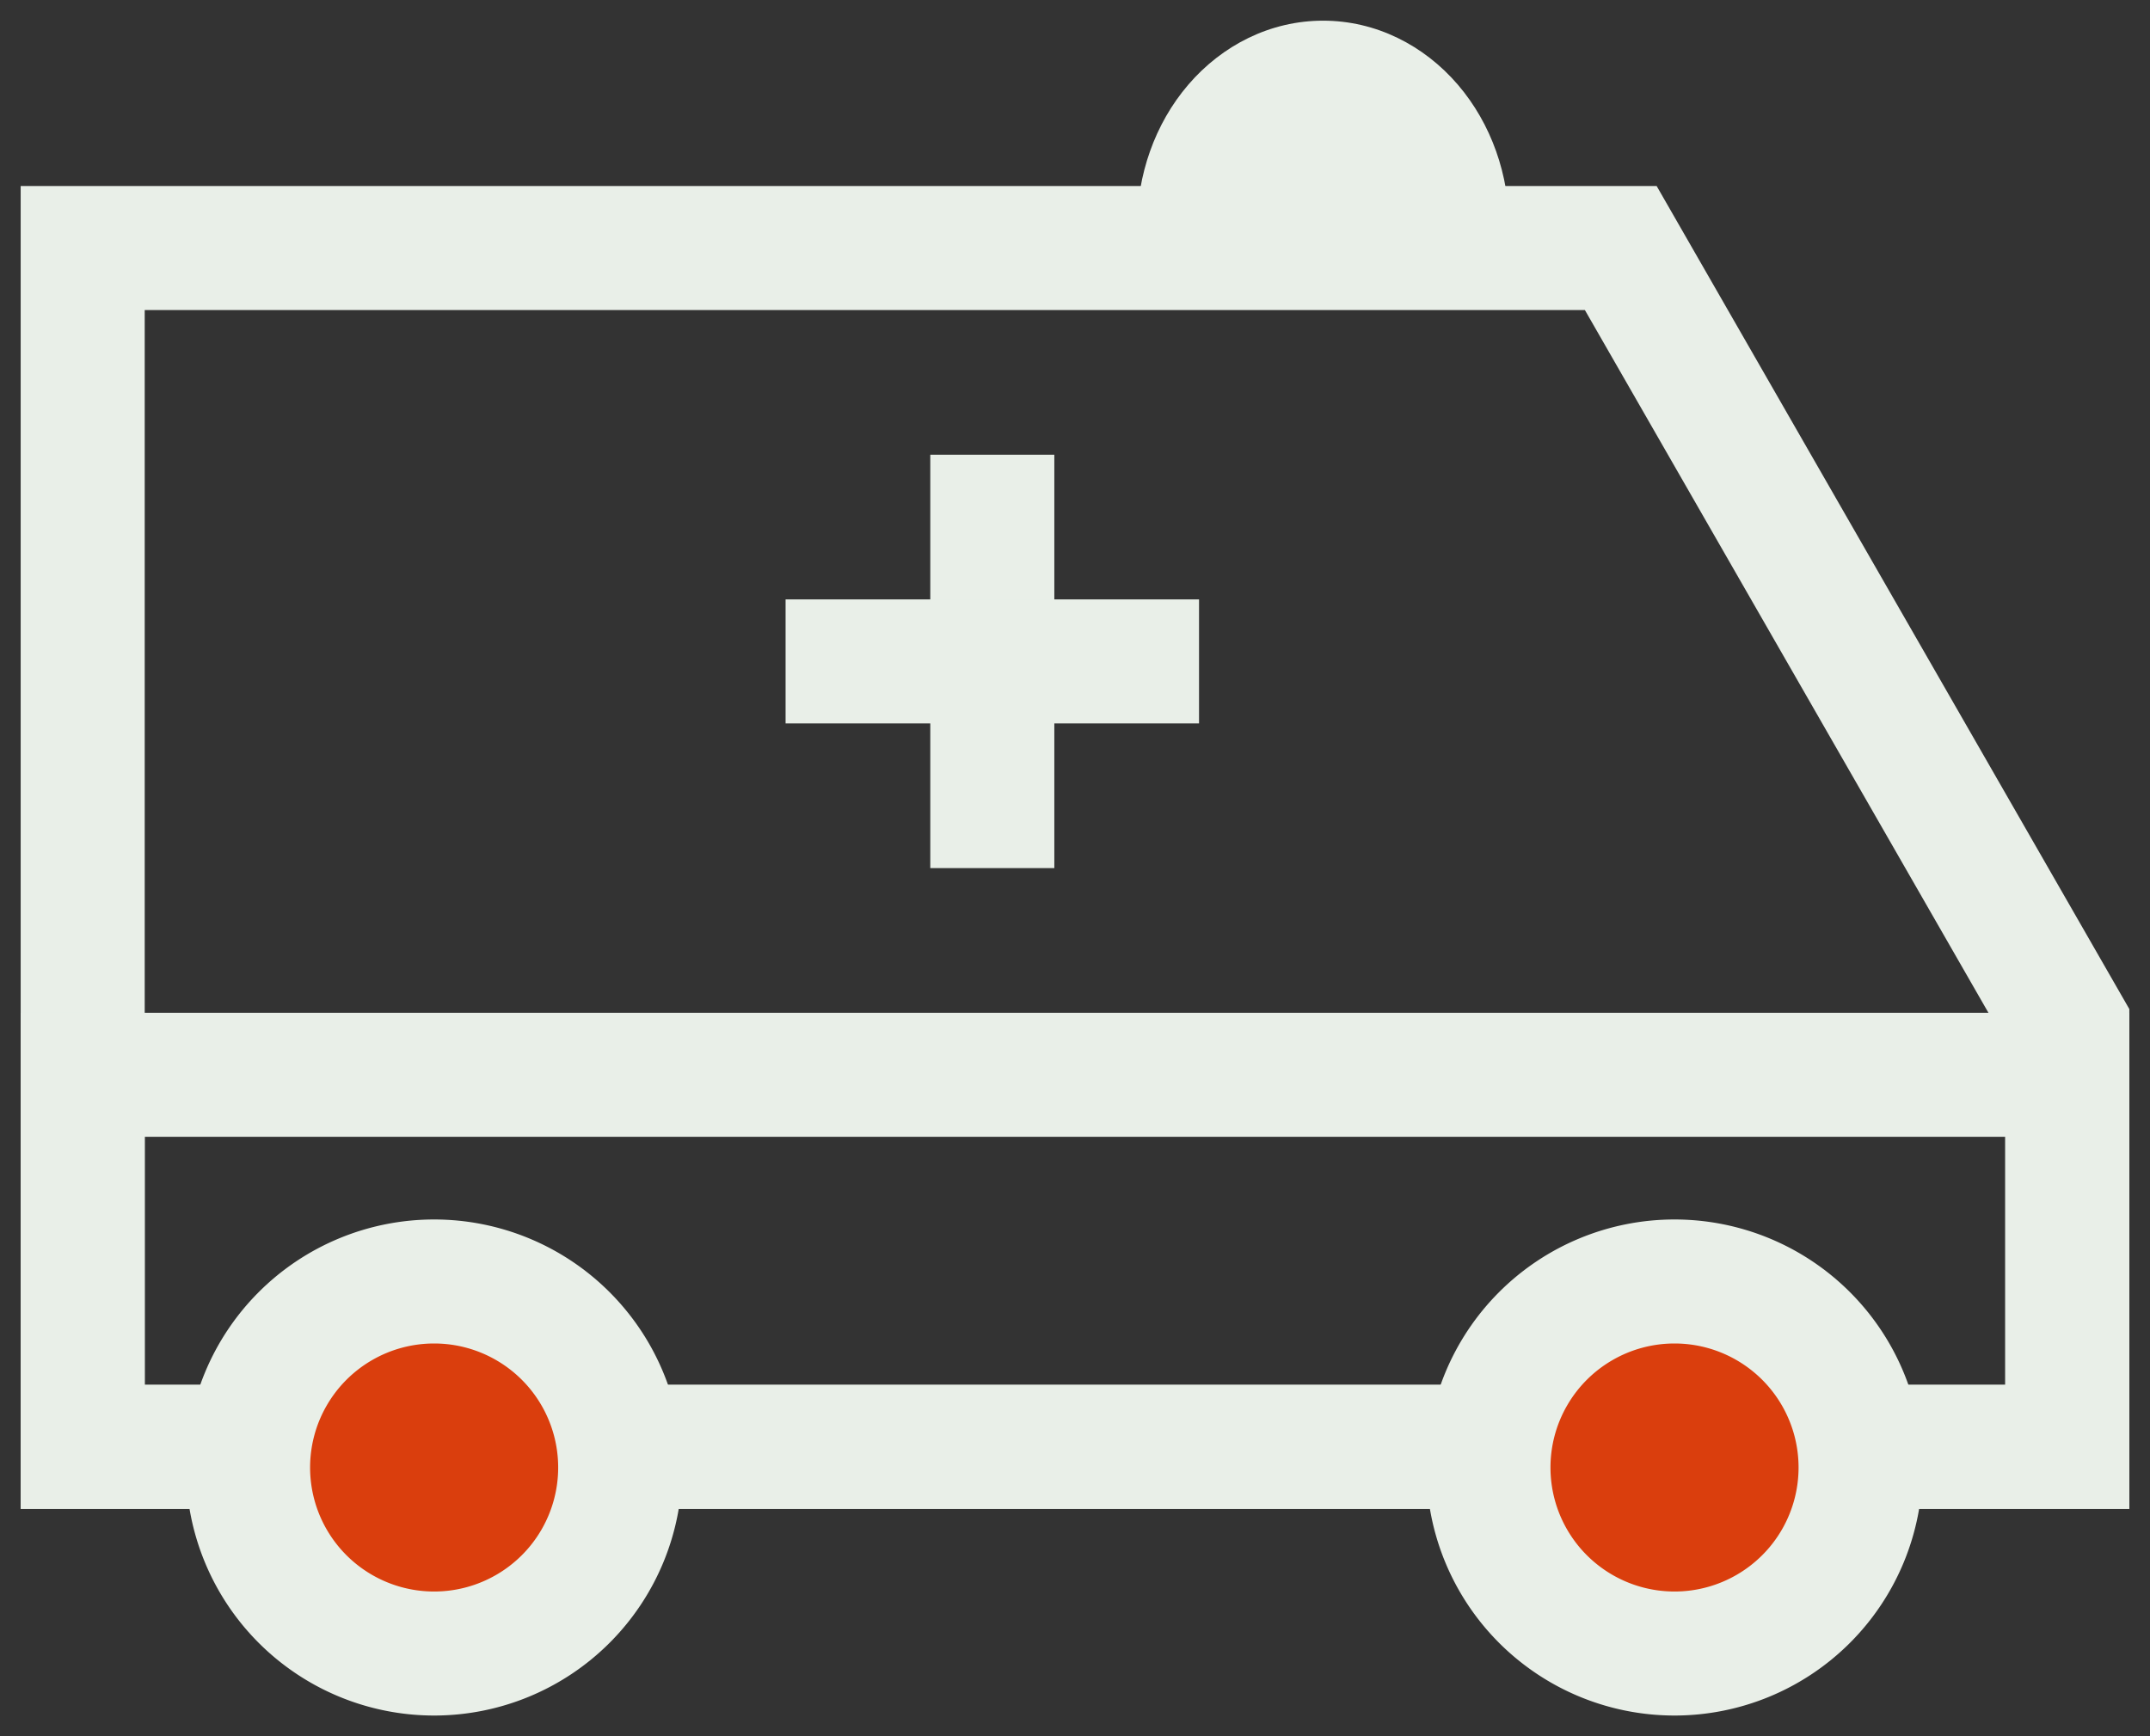 <svg width="52" height="42" fill="none" xmlns="http://www.w3.org/2000/svg"><rect width="100%" height="100%" fill="#333333" stroke="none"/><path fill-rule="evenodd" clip-rule="evenodd" d="M.5 4.5h39.568L51.5 24.41V36.5H.5v-32zm3 3v26h45v-8.29L38.332 7.5H3.5z" fill="#E9EFE8"/><path fill-rule="evenodd" clip-rule="evenodd" d="M22.5 21V11h3v10h-3z" fill="#E9EFE8"/><path fill-rule="evenodd" clip-rule="evenodd" d="M29 17.5H19v-3h10v3zm-28.5 7h51v12H.5v-12zm3 3v6h45v-6h-45z" fill="#E9EFE8"/><path d="M15 35.5a4.5 4.5 0 11-9 0 4.5 4.5 0 019 0z" fill="#DA3E0D"/><path fill-rule="evenodd" clip-rule="evenodd" d="M10.5 32.5a3 3 0 100 6 3 3 0 000-6zm-6 3a6 6 0 1112 0 6 6 0 01-12 0z" fill="#E9EFE8"/><path d="M45 35.5a4.5 4.5 0 11-9 0 4.5 4.5 0 019 0z" fill="#DA3E0D"/><path fill-rule="evenodd" clip-rule="evenodd" d="M40.5 32.5a3 3 0 100 6 3 3 0 000-6zm-6 3a6 6 0 1112 0 6 6 0 01-12 0z" fill="#E9EFE8"/><path d="M35 5.5c0-.928-.316-1.818-.879-2.475C33.56 2.37 32.796 2 32 2s-1.559.369-2.121 1.025C29.316 3.682 29 4.572 29 5.5h6z" fill="#E9EFE8"/><path fill-rule="evenodd" clip-rule="evenodd" d="M28.74 2.049C29.56 1.093 30.725.5 32 .5c1.275 0 2.44.593 3.26 1.549.814.95 1.24 2.193 1.24 3.451V7h-9V5.5c0-1.258.426-2.502 1.24-3.451zM31.019 4h1.962c-.305-.355-.665-.5-.981-.5-.316 0-.676.145-.981.5z" fill="#E9EFE8"/></svg>